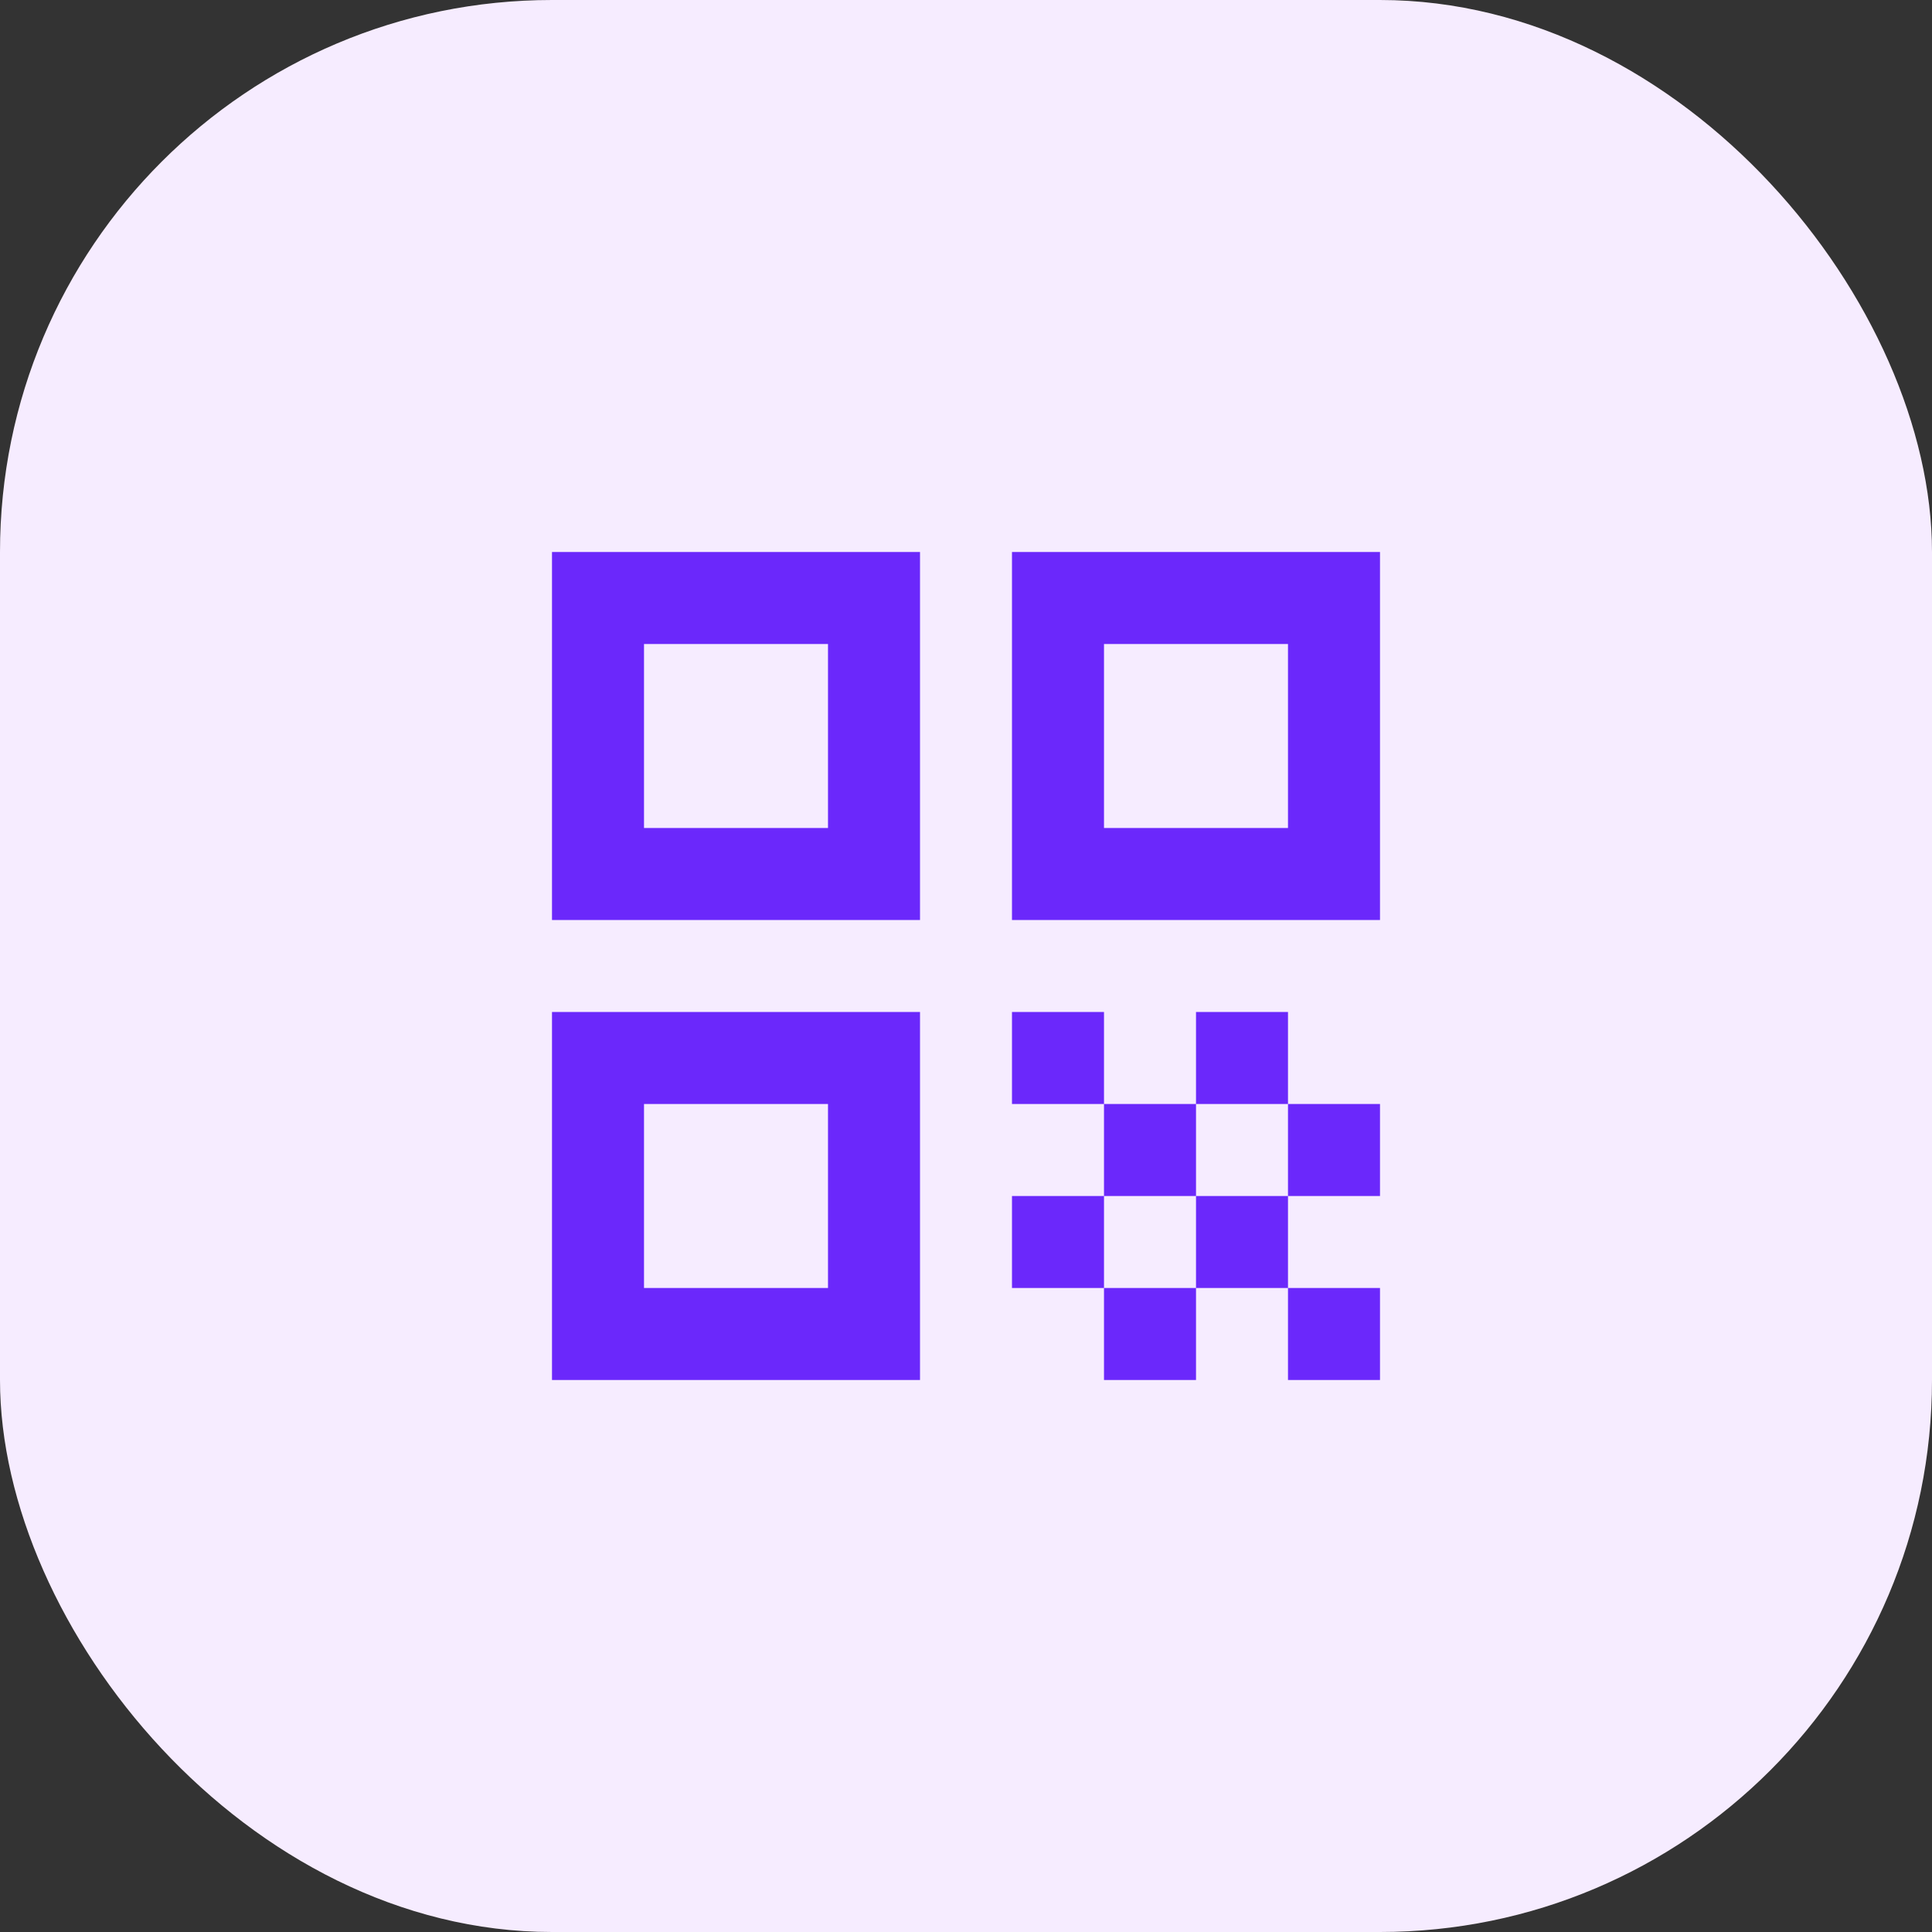 <svg width="56" height="56" viewBox="0 0 56 56" fill="none" xmlns="http://www.w3.org/2000/svg">
<rect x="0" y="0" width="56" height="56" fill="#333333" stroke="none"/>
<rect width="56" height="56" rx="16" fill="#F6ECFF"/>
<g clip-path="url(#clip0_44_168)">
<mask id="mask0_44_168" style="mask-type:alpha" maskUnits="userSpaceOnUse" x="12" y="12" width="32" height="32">
<rect x="12" y="12" width="32" height="32" fill="#D9D9D9"/>
</mask>
<g mask="url(#mask0_44_168)">
<path d="M16 26.667V16H26.667V26.667H16ZM18.667 24H24V18.667H18.667V24ZM16 40V29.333H26.667V40H16ZM18.667 37.333H24V32H18.667V37.333ZM29.333 26.667V16H40V26.667H29.333ZM32 24H37.333V18.667H32V24ZM37.333 40V37.333H40V40H37.333ZM29.333 32V29.333H32V32H29.333ZM32 34.667V32H34.667V34.667H32ZM29.333 37.333V34.667H32V37.333H29.333ZM32 40V37.333H34.667V40H32ZM34.667 37.333V34.667H37.333V37.333H34.667ZM34.667 32V29.333H37.333V32H34.667ZM37.333 34.667V32H40V34.667H37.333Z" fill="#6B28FB"/>
</g>
</g>
<defs>
<clipPath id="clip0_44_168">
<rect width="32" height="32" fill="white" transform="translate(12 12)"/>
</clipPath>
</defs>
</svg>

